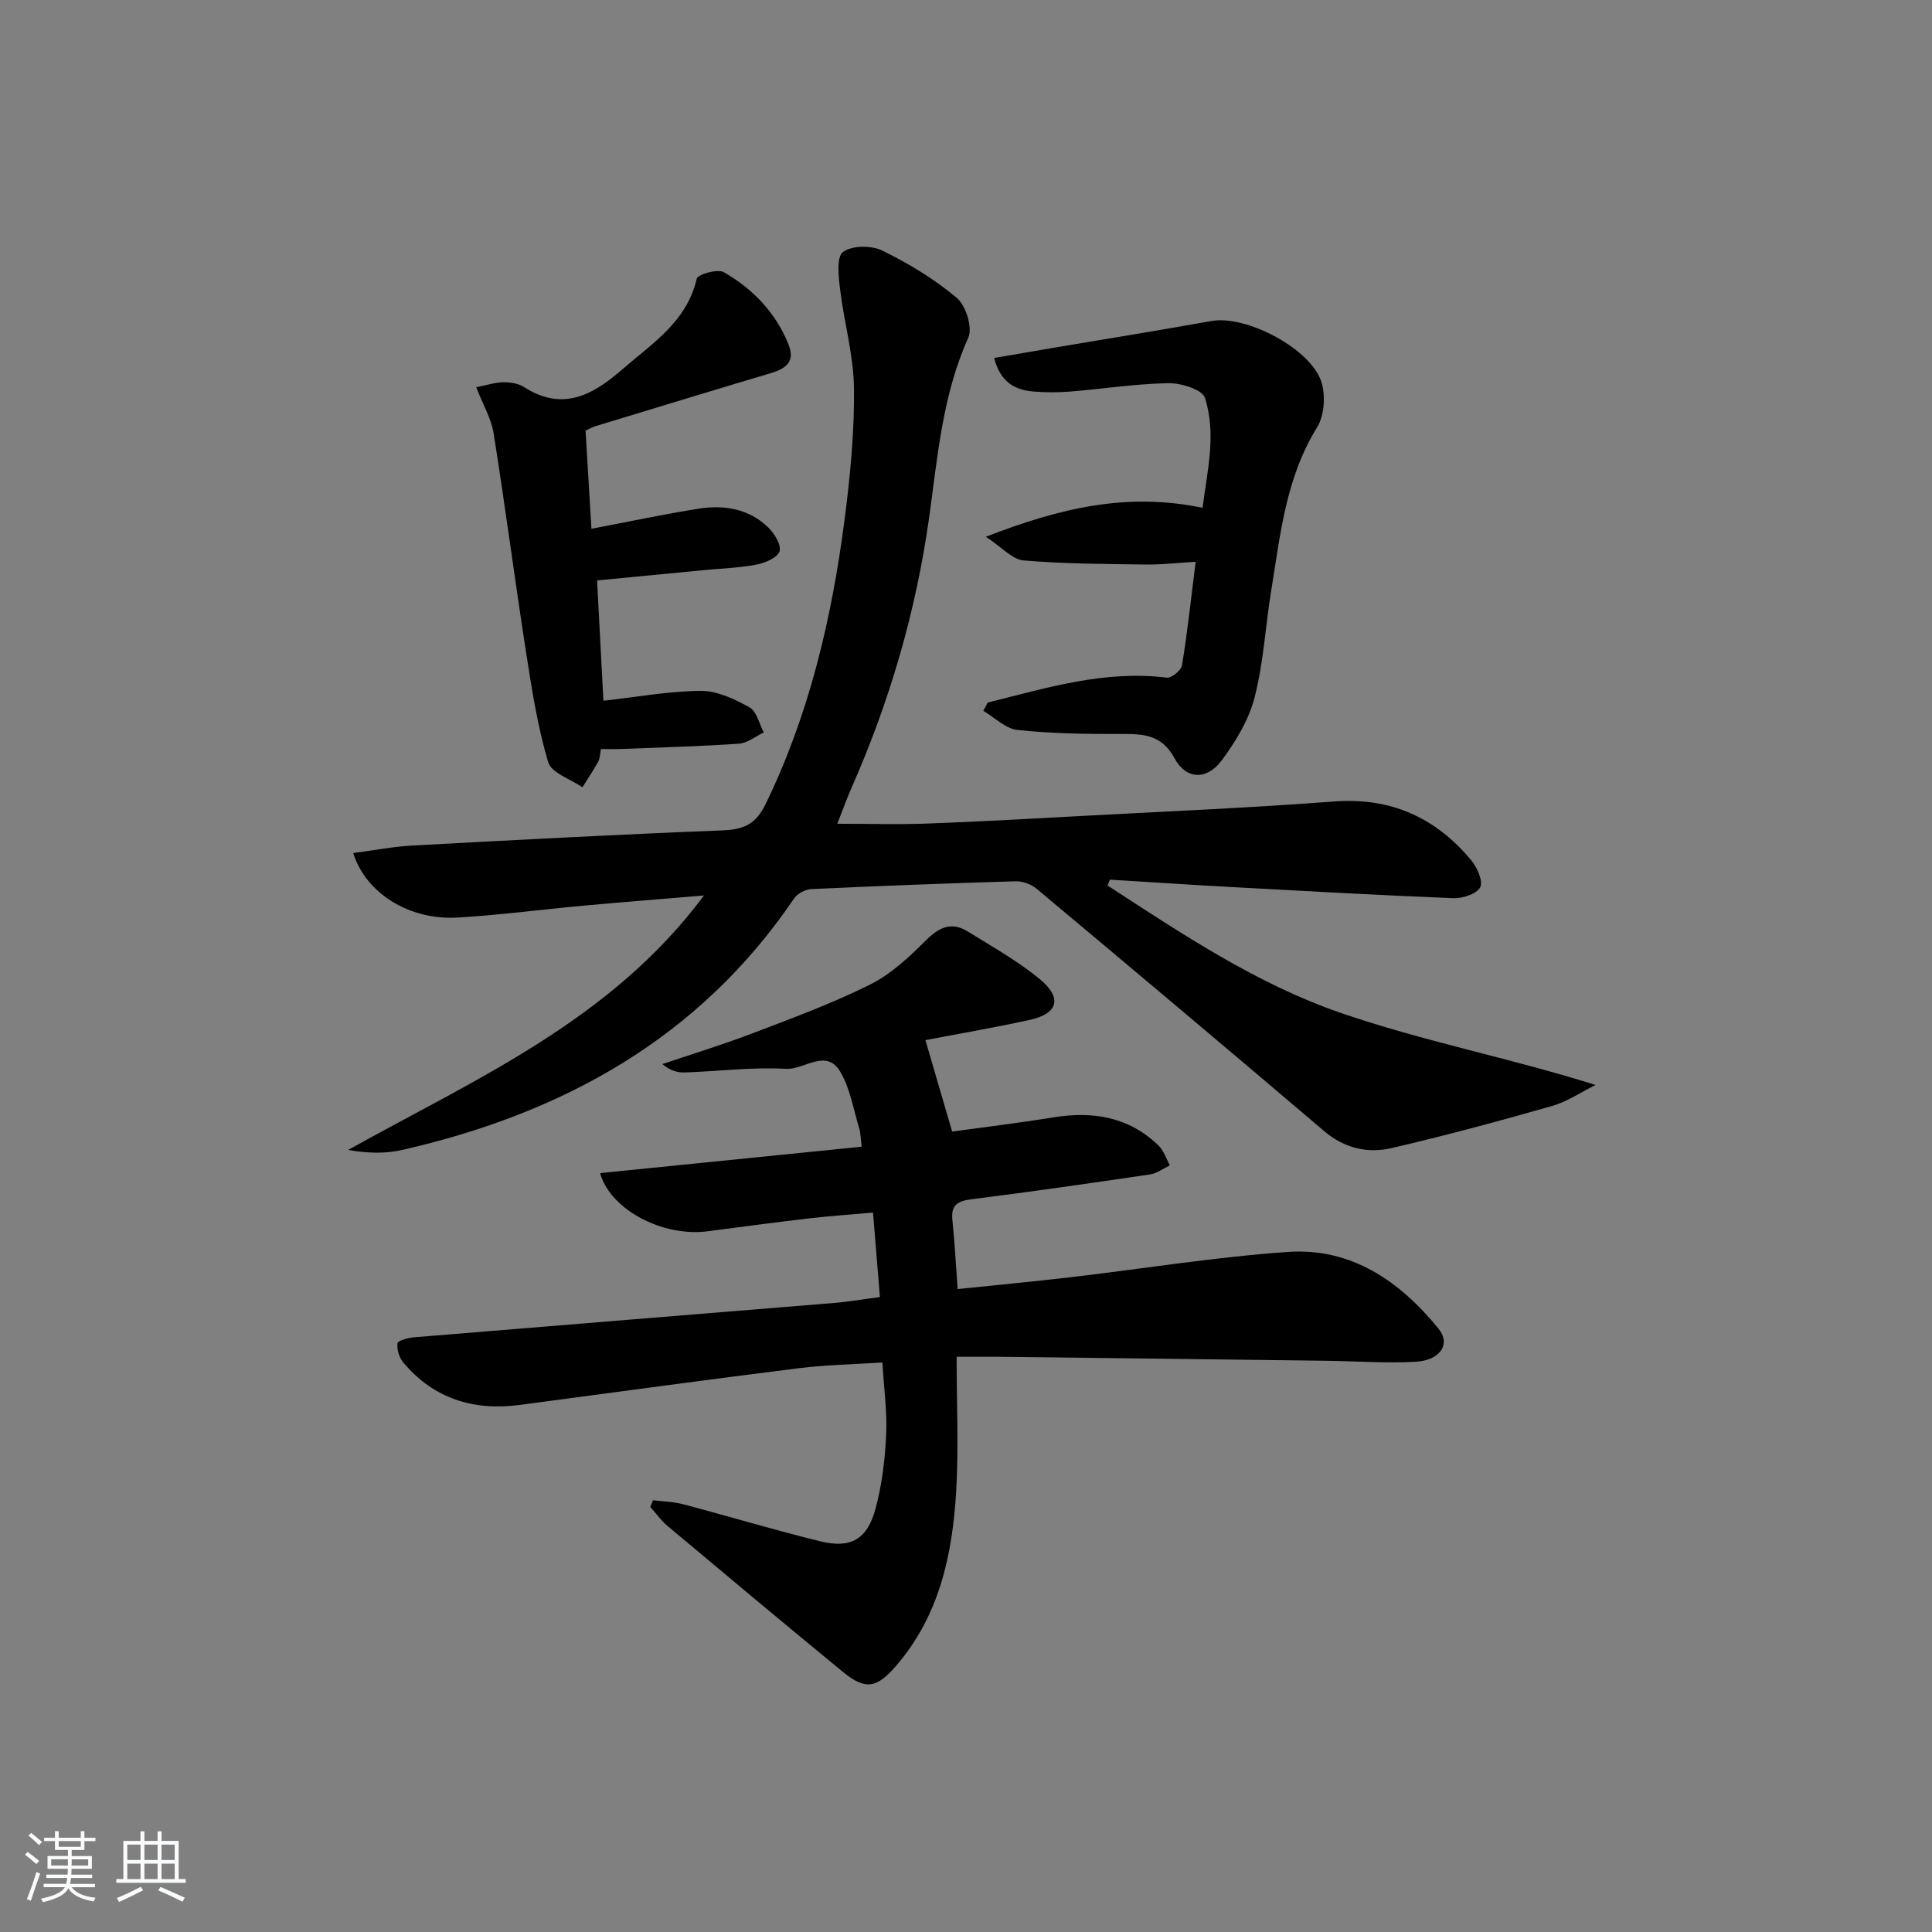 <svg enable-background="new 0 0 400 400" viewBox="0 0 400 400" xmlns="http://www.w3.org/2000/svg"><rect x="0" y="0" width="400" height="400" fill="#808080" stroke="none"/><path d="m5.17 384 .55-.58c.85.61 1.65 1.24 2.4 1.87l-.59.64c-.83-.73-1.62-1.38-2.36-1.93m1.22 9.53-.82-.34c.71-1.76 1.37-3.64 1.98-5.63.24.13.5.25.76.36-.6 1.67-1.24 3.54-1.92 5.61m-.5-13.5.57-.54c.56.44 1.31 1.06 2.26 1.87l-.65.64c-.67-.66-1.4-1.32-2.18-1.97m3.25.46h2.24v-1.36h.77v1.36h4.57v-1.36h.76v1.36h2.28v.69h-2.28v1.84h-2.64v1.26h4.18v2.64h-4.21c0 .45-.02.86-.05 1.21h4.32v.69h-4.38c-.04.34-.1.75-.19 1.22h5.15v.69h-4.82c.87 1.19 2.51 1.92 4.93 2.19-.17.31-.3.57-.37.76-2.77-.49-4.52-1.41-5.26-2.76-.56 1.26-2.3 2.23-5.24 2.9-.12-.24-.26-.48-.43-.72 2.73-.55 4.38-1.34 4.96-2.38h-4.38v-.69h4.65c.1-.38.17-.79.21-1.22h-4.32v-.69h4.4c.03-.34.05-.75.05-1.21h-4.2v-2.64h4.23v-1.26h-2.69v-1.84h-2.24zm1.46 4.46v1.29h3.45c.01-.4.02-.57.01-.53v-.32-.45h-3.46zm1.55-2.59h4.57v-1.19h-4.57zm6.11 2.59h-3.42v.77c-.01.19-.01.37-.02.53h3.44z" fill="#fafbfc"/><path d="m32.63 379.16h.82v1.98h3.54v7.89h1.46v.78h-14.37v-.78h1.46v-7.89h3.54v-1.98h.82v1.98h2.73zm-3.49 11.48.5.73c-1.61.82-3.28 1.63-5 2.42-.13-.27-.28-.55-.44-.82 1.75-.73 3.4-1.5 4.94-2.33m-2.78-5.55h2.73v-3.18h-2.73zm0 3.95h2.73v-3.2h-2.73zm3.54-3.95h2.73v-3.18h-2.73zm0 3.95h2.73v-3.2h-2.73zm7.89 4.68c-1.84-.92-3.51-1.7-5.02-2.32l.45-.73c1.89.8 3.57 1.55 5.04 2.23zm-1.62-11.81h-2.73v3.18h2.73zm-2.73 7.13h2.73v-3.2h-2.73z" fill="#fafbfc"/><g fill="#000001"><path d="m229.3 183.33c15.42 10.03 30.88 20.39 48.28 26.38 17.04 5.87 34.91 9.31 52.77 14.92-3.01 1.48-5.87 3.46-9.05 4.36-11 3.14-22.05 6.12-33.2 8.71-4.98 1.15-9.77.04-13.96-3.53-19.77-16.82-39.64-33.53-59.55-50.19-1.1-.92-2.87-1.56-4.3-1.52-14.13.42-28.25.96-42.37 1.62-1.23.06-2.84.95-3.53 1.96-19.61 28.91-47.81 44.42-81.04 52.03-3.53.81-7.27.72-11.26.01 26.41-14.74 54.38-26.76 73.66-52.68-8.79.74-16.77 1.36-24.75 2.09-8.76.8-17.49 1.96-26.27 2.48-9.97.59-19-5.03-21.6-13.35 4.14-.54 8.17-1.34 12.23-1.56 21.42-1.16 42.84-2.3 64.28-3.14 4.3-.17 6.83-1.26 8.84-5.38 9.06-18.61 13.7-38.41 16.35-58.74 1.18-9.05 2.07-18.22 1.98-27.33-.07-6.87-2.05-13.7-2.88-20.59-.32-2.62-.78-6.66.6-7.7 1.82-1.38 5.87-1.41 8.12-.31 5.47 2.67 10.81 5.91 15.45 9.81 1.88 1.59 3.31 6.18 2.37 8.25-5.38 11.94-6.35 24.73-8.12 37.34-2.73 19.38-8.15 37.92-16.03 55.79-.99 2.25-1.82 4.57-2.97 7.49 6.57 0 12.62.18 18.66-.04 10.63-.39 21.26-.99 31.88-1.57 17.43-.94 34.87-1.68 52.27-3 11.84-.9 21.13 3.36 28.5 12.24 1.21 1.46 2.45 4.36 1.79 5.55-.77 1.38-3.64 2.3-5.55 2.23-15.28-.61-30.55-1.47-45.82-2.3-8.43-.46-16.86-1.02-25.28-1.54-.18.4-.34.81-.5 1.21z"/><path d="m198.06 280.91c0 9.99.44 19-.1 27.95-.79 13.09-3.48 25.69-12.46 36.06-3.93 4.55-6.3 5.06-10.87 1.32-12.22-10.02-24.33-20.17-36.44-30.32-1.34-1.12-2.37-2.61-3.55-3.92.19-.46.38-.93.56-1.39 2.08.26 4.23.3 6.24.83 9.45 2.5 18.81 5.32 28.3 7.65 6.42 1.58 9.82-.34 11.55-6.81 1.32-4.92 1.94-10.11 2.18-15.21.23-4.76-.46-9.57-.78-14.98-5.82.38-11.58.47-17.27 1.18-19.27 2.41-38.51 5.04-57.77 7.6-9.58 1.27-17.82-1.25-24.15-8.78-.85-1-1.35-2.68-1.21-3.96.06-.56 2.16-1.15 3.37-1.25 28.99-2.4 57.98-4.73 86.97-7.11 2.95-.24 5.88-.75 9.55-1.23-.46-5.66-.92-11.21-1.43-17.49-4.71.42-9.09.72-13.45 1.23-6.93.81-13.84 1.73-20.75 2.64-9.45 1.24-20.25-4.55-22.3-12.04 18.09-1.83 36.04-3.64 54.16-5.47-.24-1.85-.23-2.84-.5-3.74-1.21-3.96-1.88-8.26-3.92-11.75-2.92-4.98-7.46-.42-11.24-.63-6.93-.39-13.93.5-20.91.75-1.53.05-3.07-.35-4.7-1.73 6.2-2.1 12.46-4.01 18.57-6.34 8.21-3.14 16.51-6.18 24.36-10.09 4.32-2.15 8.12-5.67 11.58-9.14 2.77-2.78 5.34-3.98 8.74-1.87 5.07 3.15 10.34 6.09 14.91 9.87 4.71 3.89 3.75 7.14-2.11 8.42-7.56 1.65-15.2 2.96-21.59 4.19 1.9 6.5 3.65 12.48 5.53 18.93 6.58-.91 13.79-1.78 20.96-2.94 8.18-1.33 15.61-.12 21.75 5.81 1.1 1.06 1.6 2.73 2.38 4.12-1.37.65-2.69 1.67-4.12 1.88-12.32 1.82-24.64 3.59-36.99 5.15-2.84.36-4.25 1.18-3.93 4.27.47 4.59.72 9.21 1.09 14.32 7.96-.83 15.67-1.55 23.35-2.45 15-1.75 29.95-4.19 45-5.24 13.13-.92 23.18 6.04 31.2 15.87 2.62 3.22.38 6.61-4.86 6.88-6.13.31-12.3-.14-18.46-.22-21.61-.28-43.22-.54-64.83-.79-3.63-.06-7.26-.03-11.61-.03z"/><path d="m204.49 145.46c12.17-3.03 24.22-6.76 37.09-5.16.97.12 2.97-1.5 3.14-2.54 1.12-6.84 1.86-13.74 2.83-21.45-3.76.22-7 .61-10.24.57-8.47-.12-16.96-.13-25.39-.85-2.34-.2-4.48-2.72-7.81-4.9 15.43-5.99 29.28-9.24 44.87-5.99.96-7.66 2.91-15.28.48-22.79-.55-1.7-4.97-3.07-7.59-3.02-6.78.13-13.54 1.19-20.31 1.74-2.48.2-5 .19-7.49 0-3.91-.3-6.95-1.9-8.24-6.96 4.36-.75 8.49-1.46 12.62-2.16 10.8-1.82 21.61-3.56 32.38-5.49 7.26-1.3 20.94 5.92 22.85 12.94.76 2.79.47 6.72-1 9.1-6.47 10.42-7.6 22.18-9.49 33.78-1.2 7.37-1.59 14.92-3.44 22.11-1.19 4.63-3.89 9.1-6.78 13.01-3.06 4.14-7.37 4.06-9.77-.37-2.71-5-6.52-5.09-11.15-5.07-7.14.03-14.31-.08-21.39-.83-2.47-.26-4.72-2.58-7.08-3.96.32-.54.61-1.12.91-1.71z"/><path d="m121.23 89.15c.41 6.89.83 13.76 1.22 20.33 7.73-1.47 14.96-3.02 22.24-4.17 5.25-.82 10.38.02 14.36 3.89 1.29 1.25 2.77 3.67 2.34 4.95-.44 1.33-2.99 2.41-4.79 2.75-3.57.68-7.26.79-10.89 1.14-7.25.7-14.51 1.4-22.09 2.13.45 8.49.88 16.7 1.31 24.91 6.94-.77 13.57-2 20.2-2.04 3.37-.02 6.98 1.71 10.05 3.41 1.49.82 2 3.41 2.95 5.2-1.71.81-3.39 2.2-5.15 2.32-8.13.56-16.28.78-24.42 1.1-1.31.05-2.62.01-4.14.01-.22 1.09-.2 1.96-.57 2.62-1 1.81-2.17 3.54-3.27 5.3-2.45-1.7-6.41-2.96-7.08-5.19-2.17-7.25-3.35-14.84-4.52-22.35-2.37-15.23-4.36-30.52-6.78-45.74-.48-3.02-2.16-5.84-3.6-9.55 2.04-.4 3.82-.99 5.62-1.03 1.45-.03 3.13.26 4.32 1.02 7.91 5.08 14.17 1.65 20.2-3.6 6.21-5.41 13.44-9.89 15.51-18.86.21-.9 4.32-2.09 5.6-1.35 6 3.45 10.74 8.34 13.39 14.93 1.48 3.66-.57 5.06-3.73 6-12.09 3.59-24.14 7.28-36.2 10.95-.61.17-1.18.51-2.08.92z"/></g></svg>